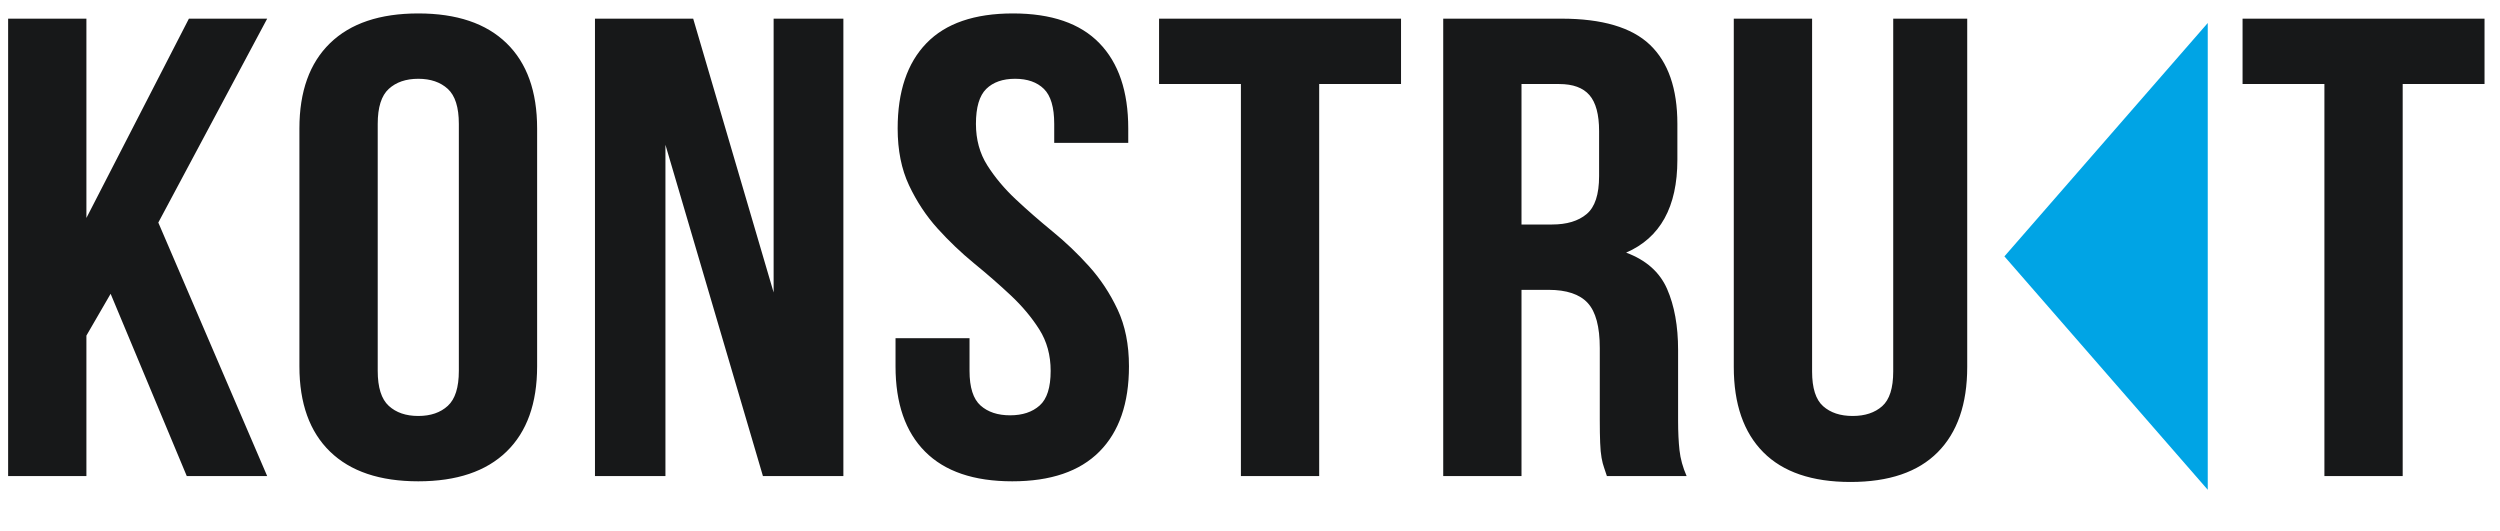 <svg width="80" height="17" viewBox="0 0 80 17" fill="none" xmlns="http://www.w3.org/2000/svg">
    <path d="M3.54 9.401L2.765 10.739V15.235H0.26V0.597H2.765V6.975L6.045 0.597H8.55L5.066 7.122L8.55 15.235H5.977L3.54 9.401ZM12.087 11.868C12.087 12.398 12.204 12.771 12.44 12.987C12.675 13.203 12.99 13.311 13.385 13.311C13.779 13.311 14.095 13.203 14.33 12.987C14.565 12.771 14.683 12.398 14.683 11.868V3.964C14.683 3.434 14.565 3.061 14.33 2.845C14.095 2.629 13.779 2.521 13.385 2.521C12.99 2.521 12.675 2.629 12.44 2.845C12.204 3.061 12.087 3.434 12.087 3.964V11.868ZM9.581 4.111C9.581 2.926 9.908 2.016 10.561 1.382C11.214 0.747 12.155 0.43 13.385 0.43C14.614 0.43 15.556 0.747 16.209 1.382C16.862 2.016 17.188 2.926 17.188 4.111V11.722C17.188 12.907 16.862 13.817 16.209 14.451C15.556 15.085 14.614 15.402 13.385 15.402C12.155 15.402 11.214 15.085 10.561 14.451C9.908 13.817 9.581 12.907 9.581 11.722V4.111ZM21.294 4.633V15.235H19.039V0.597H22.182L24.756 9.359V0.597H26.988V15.235H24.414L21.294 4.633ZM28.725 4.111C28.725 2.926 29.032 2.016 29.647 1.382C30.262 0.747 31.184 0.43 32.414 0.43C33.644 0.43 34.566 0.747 35.181 1.382C35.796 2.016 36.104 2.926 36.104 4.111V4.571H33.735V3.964C33.735 3.434 33.625 3.061 33.405 2.845C33.185 2.629 32.877 2.521 32.483 2.521C32.088 2.521 31.78 2.629 31.56 2.845C31.34 3.061 31.23 3.434 31.23 3.964C31.23 4.466 31.351 4.909 31.594 5.292C31.837 5.675 32.141 6.038 32.505 6.379C32.87 6.721 33.261 7.062 33.678 7.404C34.096 7.745 34.487 8.118 34.851 8.523C35.215 8.927 35.519 9.387 35.762 9.903C36.005 10.419 36.127 11.025 36.127 11.722C36.127 12.907 35.811 13.817 35.181 14.451C34.551 15.085 33.621 15.402 32.392 15.402C31.162 15.402 30.232 15.085 29.602 14.451C28.971 13.817 28.657 12.907 28.657 11.722V10.823H31.025V11.868C31.025 12.398 31.143 12.768 31.378 12.977C31.613 13.186 31.928 13.29 32.323 13.29C32.718 13.29 33.033 13.186 33.268 12.977C33.504 12.768 33.621 12.398 33.621 11.868C33.621 11.367 33.5 10.924 33.257 10.541C33.014 10.157 32.71 9.795 32.346 9.453C31.982 9.112 31.591 8.77 31.173 8.429C30.756 8.087 30.365 7.714 30 7.31C29.636 6.906 29.332 6.446 29.089 5.93C28.846 5.414 28.725 4.808 28.725 4.111ZM37.09 0.597H44.833V2.689H42.214V15.235H39.709V2.689H37.09V0.597ZM51.421 15.235C51.391 15.137 51.36 15.047 51.33 14.963C51.299 14.88 51.273 14.775 51.25 14.65C51.227 14.524 51.212 14.364 51.205 14.169C51.197 13.973 51.193 13.729 51.193 13.437V11.137C51.193 10.454 51.064 9.973 50.806 9.694C50.548 9.415 50.13 9.275 49.554 9.275H48.688V15.235H46.183V0.597H49.964C51.269 0.597 52.214 0.876 52.799 1.434C53.383 1.992 53.676 2.835 53.676 3.964V5.114C53.676 6.62 53.129 7.61 52.036 8.084C52.674 8.321 53.11 8.707 53.346 9.244C53.581 9.781 53.699 10.433 53.699 11.199V13.458C53.699 13.82 53.714 14.137 53.744 14.409C53.774 14.681 53.85 14.956 53.972 15.235H51.421ZM48.688 2.689V7.184H49.667C50.138 7.184 50.506 7.073 50.772 6.85C51.038 6.627 51.171 6.223 51.171 5.637V4.194C51.171 3.664 51.068 3.281 50.863 3.044C50.658 2.807 50.335 2.689 49.895 2.689H48.688ZM57.987 0.597V11.889C57.987 12.419 58.104 12.789 58.34 12.998C58.575 13.207 58.89 13.311 59.285 13.311C59.679 13.311 59.994 13.207 60.23 12.998C60.465 12.789 60.583 12.419 60.583 11.889V0.597H62.951V11.743C62.951 12.928 62.636 13.838 62.006 14.472C61.376 15.106 60.446 15.423 59.216 15.423C57.987 15.423 57.056 15.106 56.426 14.472C55.796 13.838 55.481 12.928 55.481 11.743V0.597H57.987ZM71.762 0.597H79.505V2.689H76.886V15.235H74.381V2.689H71.762V0.597Z" fill="#171819"/>
    <path d="M64.141 8.204L70.648 0.736V15.673L64.141 8.204Z" fill="#00A4E5"/>
</svg>
